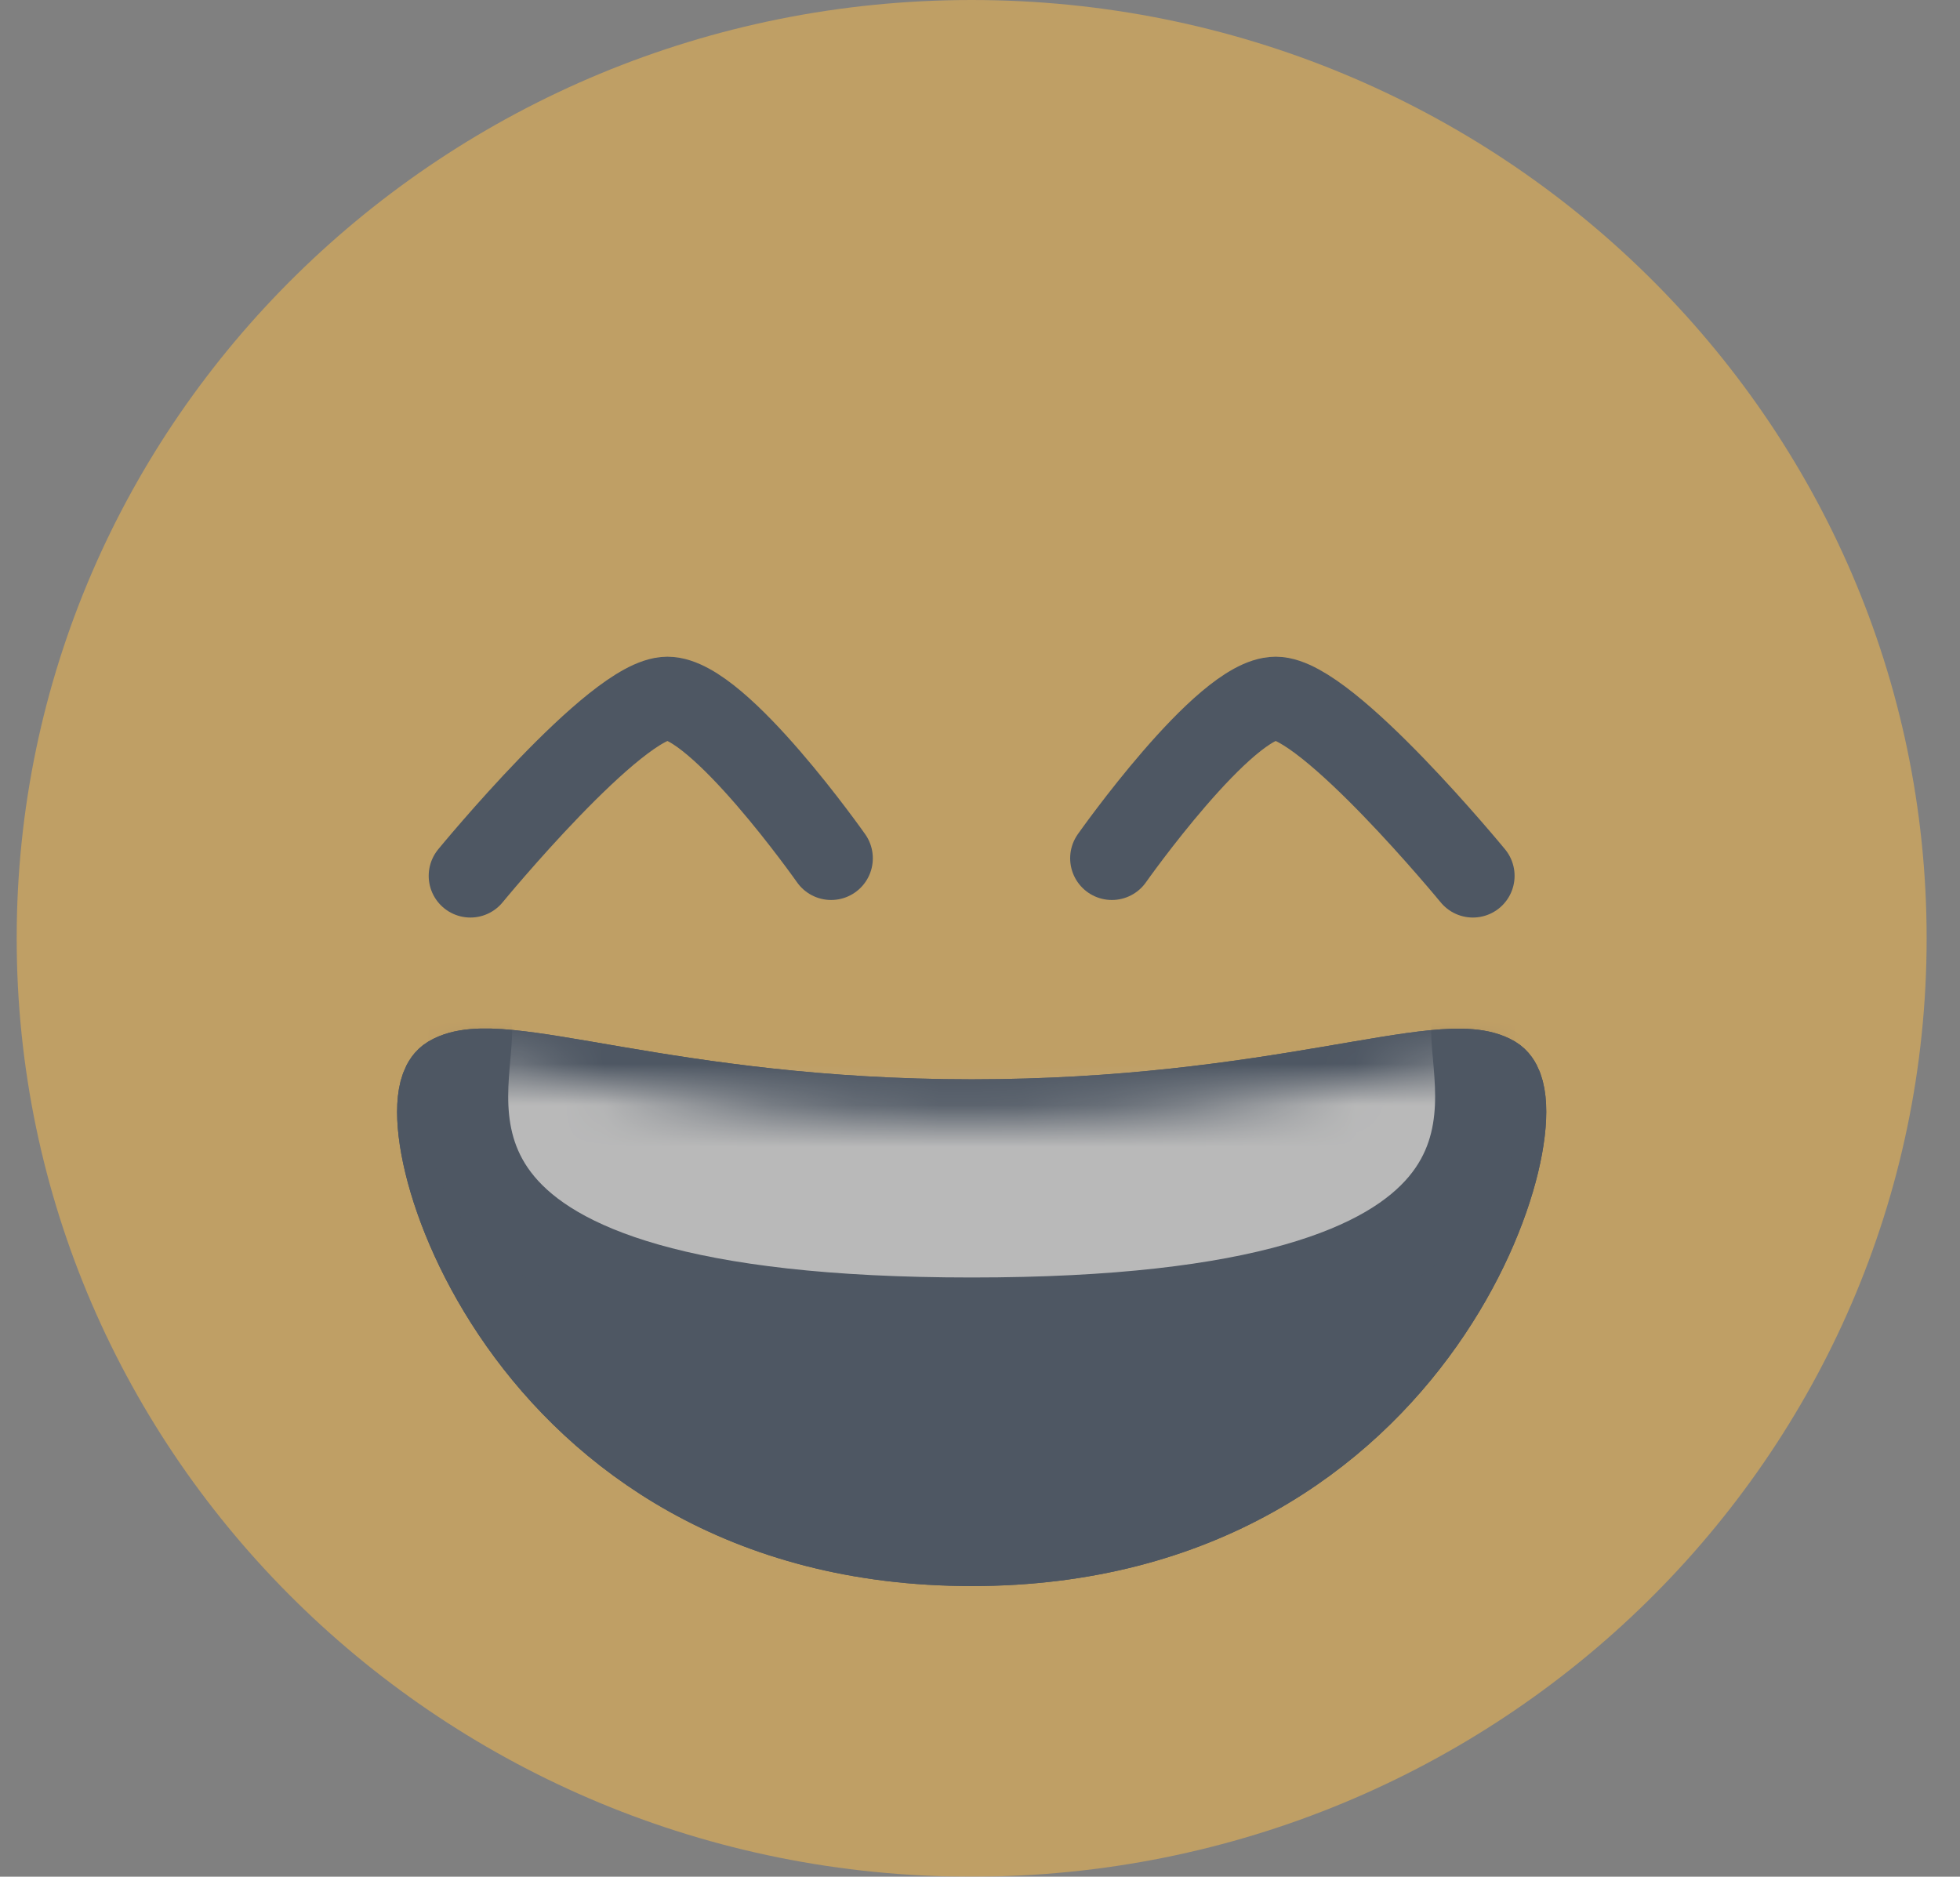 <svg width="47" height="45" viewBox="0 0 47 45" fill="none" xmlns="http://www.w3.org/2000/svg">
<rect x="0" y="0" width="47" height="45" fill="#808080" stroke="none"/>
<g opacity="0.5">
<path d="M23.3 45C35.947 45 46.2 34.926 46.2 22.5C46.2 10.074 35.947 0 23.3 0C10.653 0 0.4 10.074 0.4 22.5C0.4 34.926 10.653 45 23.3 45Z" fill="#FEBD49"/>
<path d="M11.28 21.001C11.28 21.001 14.773 16.747 16.004 16.747C17.234 16.747 19.93 20.58 19.93 20.58" stroke="#1B2D45" stroke-width="2" stroke-linecap="round" stroke-linejoin="round"/>
<path d="M35.319 21.001C35.319 21.001 31.822 16.747 30.592 16.747C29.361 16.747 26.662 20.58 26.662 20.58" stroke="#1B2D45" stroke-width="2" stroke-linecap="round" stroke-linejoin="round"/>
<path d="M23.301 37.031C34.252 37.031 37.019 26.546 35.82 25.835C34.621 25.124 30.624 26.88 23.301 26.88C15.977 26.88 11.98 25.113 10.781 25.835C9.583 26.556 12.345 37.031 23.301 37.031Z" stroke="#1B2D45" stroke-width="2" stroke-linecap="round" stroke-linejoin="round"/>
<path d="M23.301 37.031C34.252 37.031 37.019 26.546 35.82 25.835C34.621 25.124 30.624 26.88 23.301 26.88C15.977 26.88 11.98 25.113 10.781 25.835C9.583 26.556 12.345 37.031 23.301 37.031Z" fill="#1B2D45" stroke="#1B2D45" stroke-width="2" stroke-linecap="round" stroke-linejoin="round"/>
<mask id="mask0_357_3873" style="mask-type:luminance" maskUnits="userSpaceOnUse" x="10" y="25" width="27" height="13">
<path d="M23.301 37.03C34.252 37.03 37.019 26.545 35.82 25.834C34.621 25.123 30.624 26.879 23.301 26.879C15.977 26.879 11.98 25.112 10.781 25.834C9.583 26.555 12.345 37.03 23.301 37.03Z" fill="white"/>
</mask>
<g mask="url(#mask0_357_3873)">
<path d="M35.319 24.698C35.319 26.527 37.284 31.632 23.3 31.632C9.316 31.632 11.281 26.527 11.281 24.698" fill="#F2F2F2"/>
<path d="M35.319 24.698C35.319 26.527 37.284 31.632 23.3 31.632C9.316 31.632 11.281 26.527 11.281 24.698" stroke="#1B2D45" stroke-width="2" stroke-linecap="round" stroke-linejoin="round"/>
</g>
</g>
</svg>
